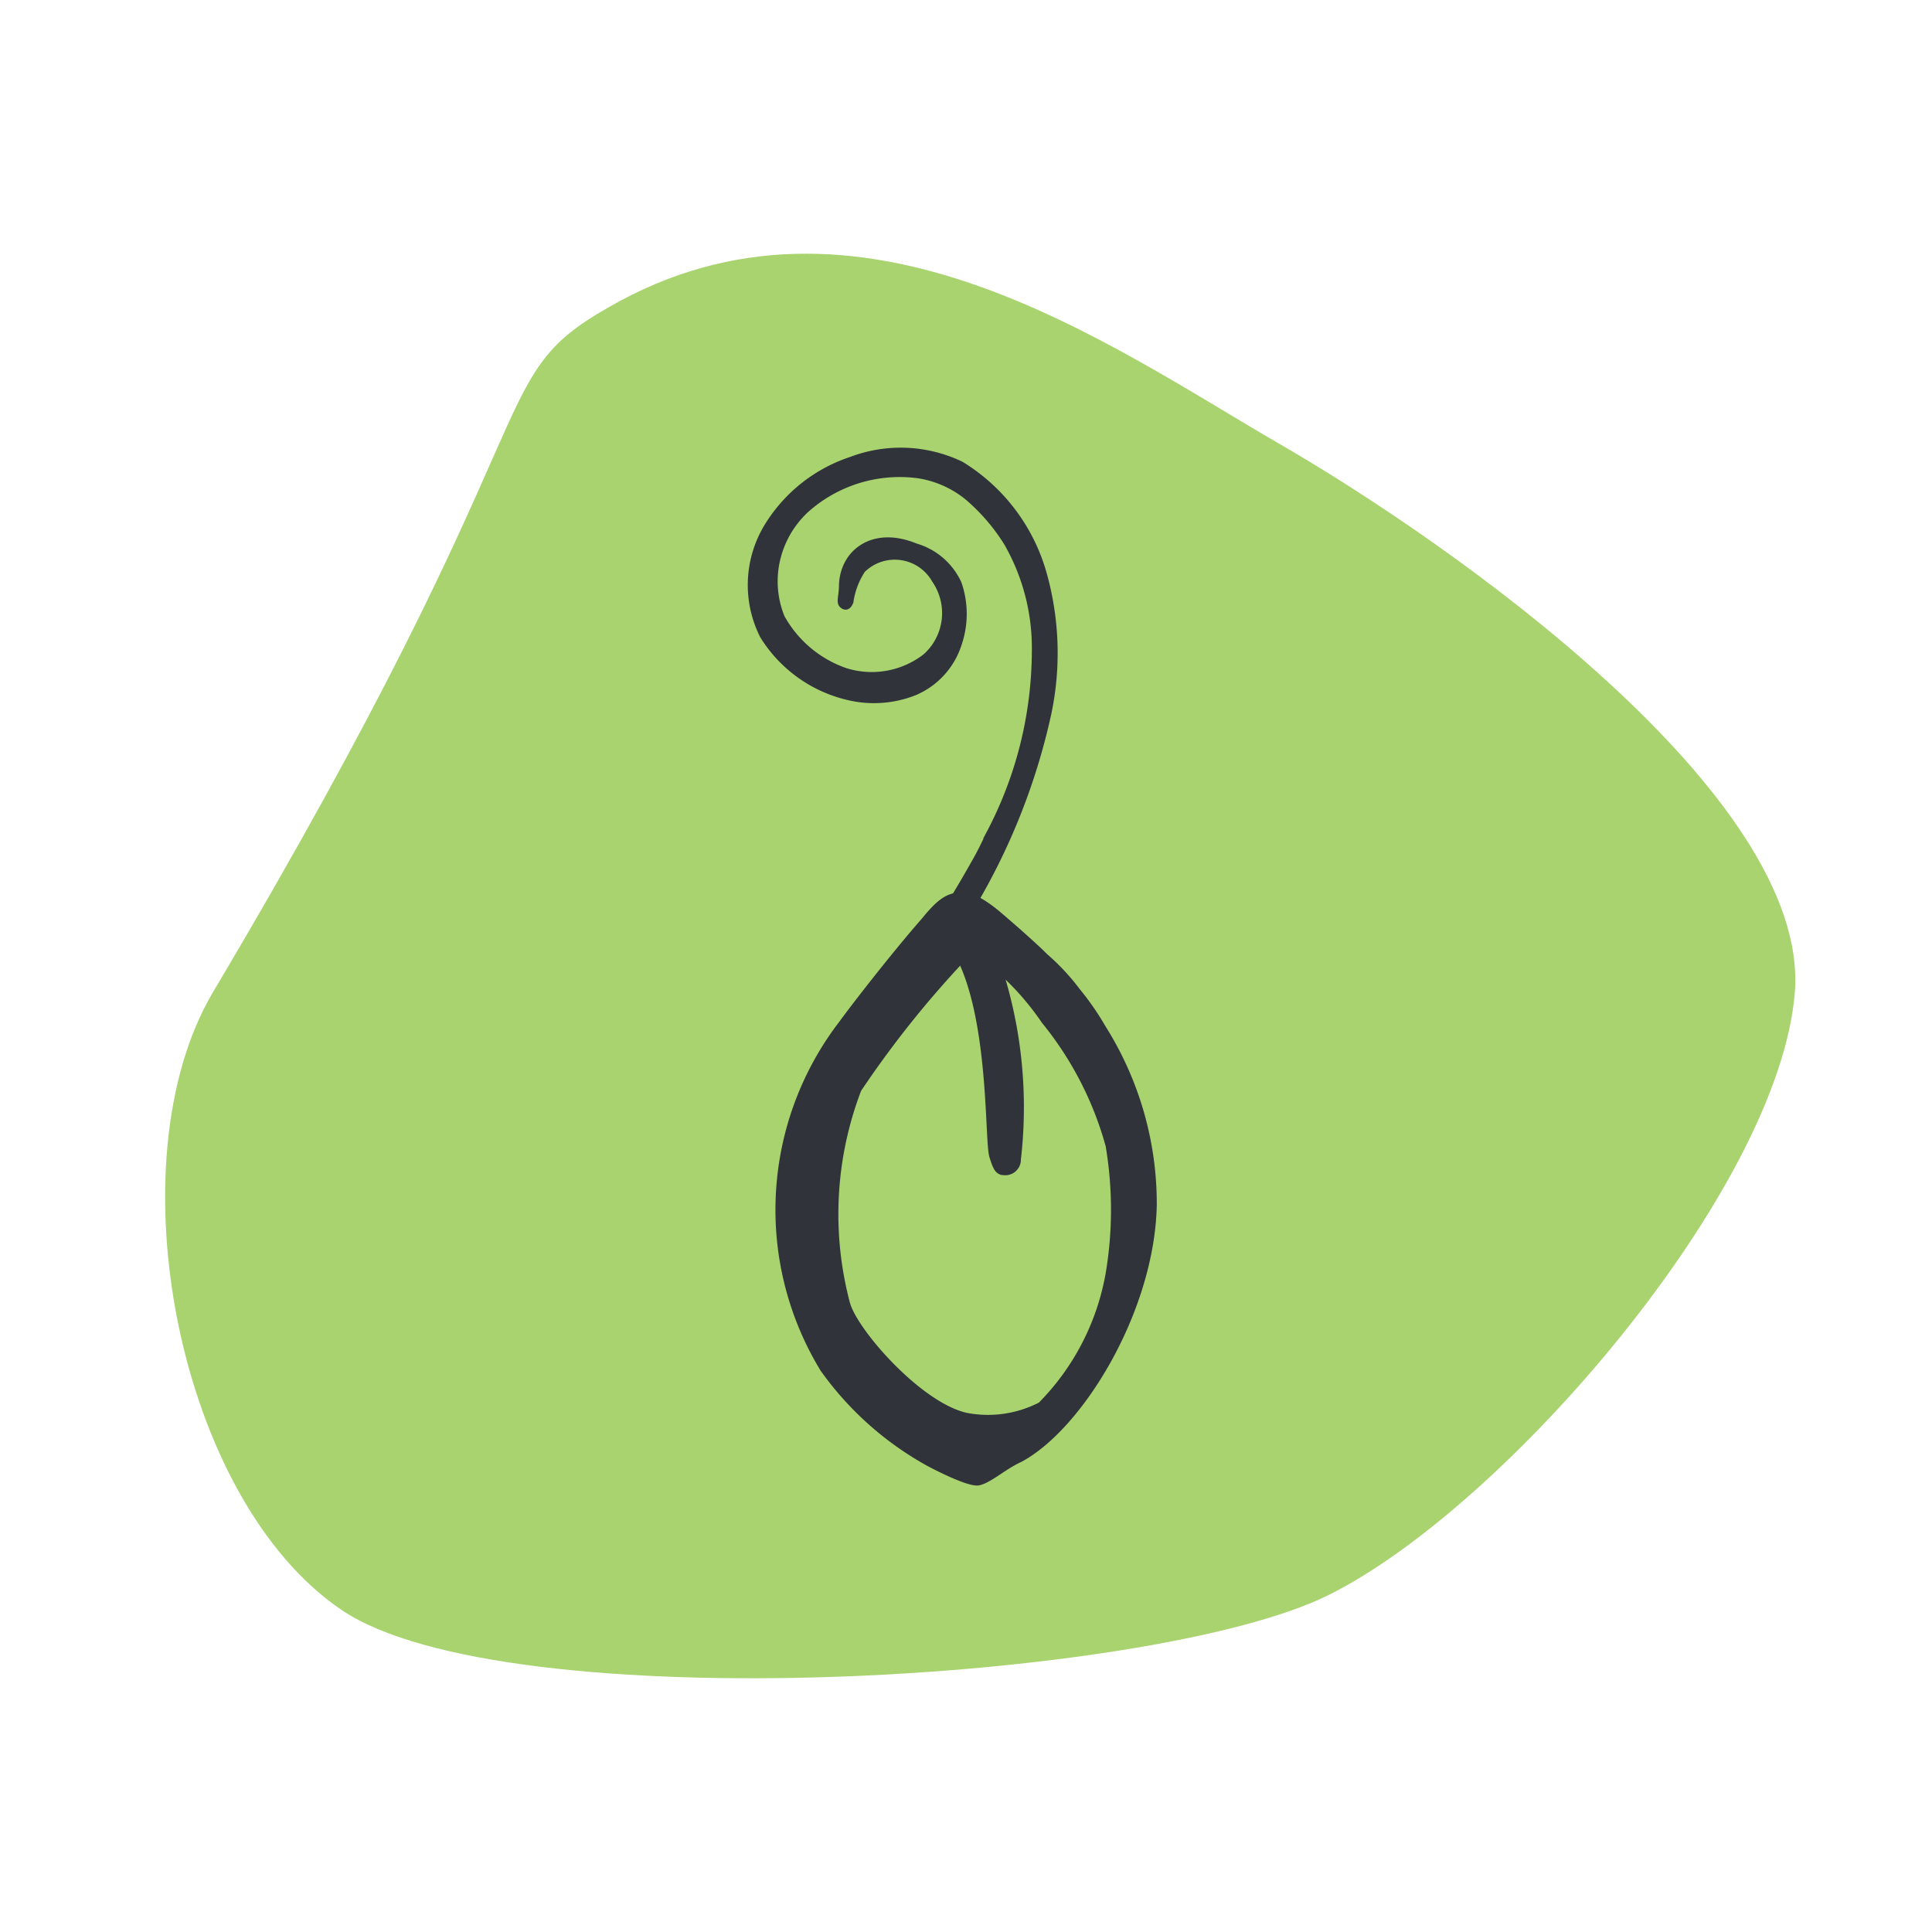 <svg xmlns="http://www.w3.org/2000/svg" viewBox="0 0 60 60"><defs><style>.cls-1{fill:#a8d36f;}.cls-2{fill:#30343a;stroke:#30343a;stroke-miterlimit:10;stroke-width:0.25px;}</style></defs><g id="gr_02"><path class="cls-1" d="M55.74,30.82c-.49,6.12-9,16-14.49,18.72S15.7,53.44,10.61,50s-7.12-13.9-4-19.18c10.83-18.23,8.29-19,12.28-21.27,7.78-4.5,15.56,1.18,20.87,4.25S56.22,24.7,55.74,30.82Z"/><path class="cls-2" d="M30.41,46h0c.32-.08.78-.5,1.25-.71,1.87-1,4.08-4.62,4.14-7.88a10.21,10.21,0,0,0-1.58-5.48,8.32,8.32,0,0,0-.79-1.14,6.83,6.83,0,0,0-1-1.07c-.17-.18-.8-.75-1.41-1.27s-1-.66-1.27-.61-.5.12-1,.74c-1,1.14-2.27,2.79-2.58,3.22a9.47,9.47,0,0,0-.58,10.7,9.85,9.85,0,0,0,3.26,2.91C29.07,45.53,30.16,46.09,30.41,46Zm-4.12-5.45a10.87,10.87,0,0,1,.34-6.73,31.47,31.47,0,0,1,3.48-4.32c.08-.06.15,0,.35.11a8.59,8.59,0,0,1,2,2.08,10.6,10.6,0,0,1,2,3.88,12,12,0,0,1,0,4,7.72,7.72,0,0,1-2.12,4.09A3.59,3.59,0,0,1,30,44C28.55,43.68,26.57,41.43,26.29,40.54Z"/><path class="cls-2" d="M30.25,29.15a.67.67,0,0,1,.52.29A14,14,0,0,1,31.58,36a.36.36,0,0,1-.41.37c-.18,0-.23-.19-.32-.46-.15-.45,0-4.12-1-6.15A.43.43,0,0,1,30.25,29.15Z"/><path class="cls-2" d="M28.43,17a2.08,2.08,0,0,1,1.31,1.13,2.85,2.85,0,0,1,0,1.87,2.4,2.4,0,0,1-1.34,1.47,3.39,3.39,0,0,1-2,.16,4.22,4.22,0,0,1-2.68-1.9,3.47,3.47,0,0,1,.1-3.31,4.79,4.79,0,0,1,2.62-2.11,4.3,4.3,0,0,1,3.39.14,5.79,5.79,0,0,1,2.56,3.4,9.07,9.07,0,0,1,.13,4.33,20,20,0,0,1-2.48,6.15c-.35.61-.73,1.2-1.11,1.78-1,1.56-2.1,3-3,4.64-.54,1-.76.18-.76.18a4.2,4.2,0,0,1,.47-1.11c.64-1,1.31-2.06,2-3a32.62,32.62,0,0,0,2.64-4c.17-.29.32-.6.46-.9a12.24,12.24,0,0,0,1.43-5.72,6.59,6.59,0,0,0-.87-3.35,6.1,6.1,0,0,0-1.24-1.44,3.22,3.22,0,0,0-1.53-.68A4.39,4.39,0,0,0,25,15.82a3.09,3.09,0,0,0-.89,1.53,3,3,0,0,0,.14,1.84,3.64,3.64,0,0,0,2,1.68,2.76,2.76,0,0,0,2.51-.45A1.84,1.84,0,0,0,29.06,18a1.46,1.46,0,0,0-2.3-.32,2.46,2.46,0,0,0-.38,1c-.05.12-.11.17-.2.09s0-.26,0-.61C26.22,17.17,27.13,16.46,28.43,17Z"/></g></svg>